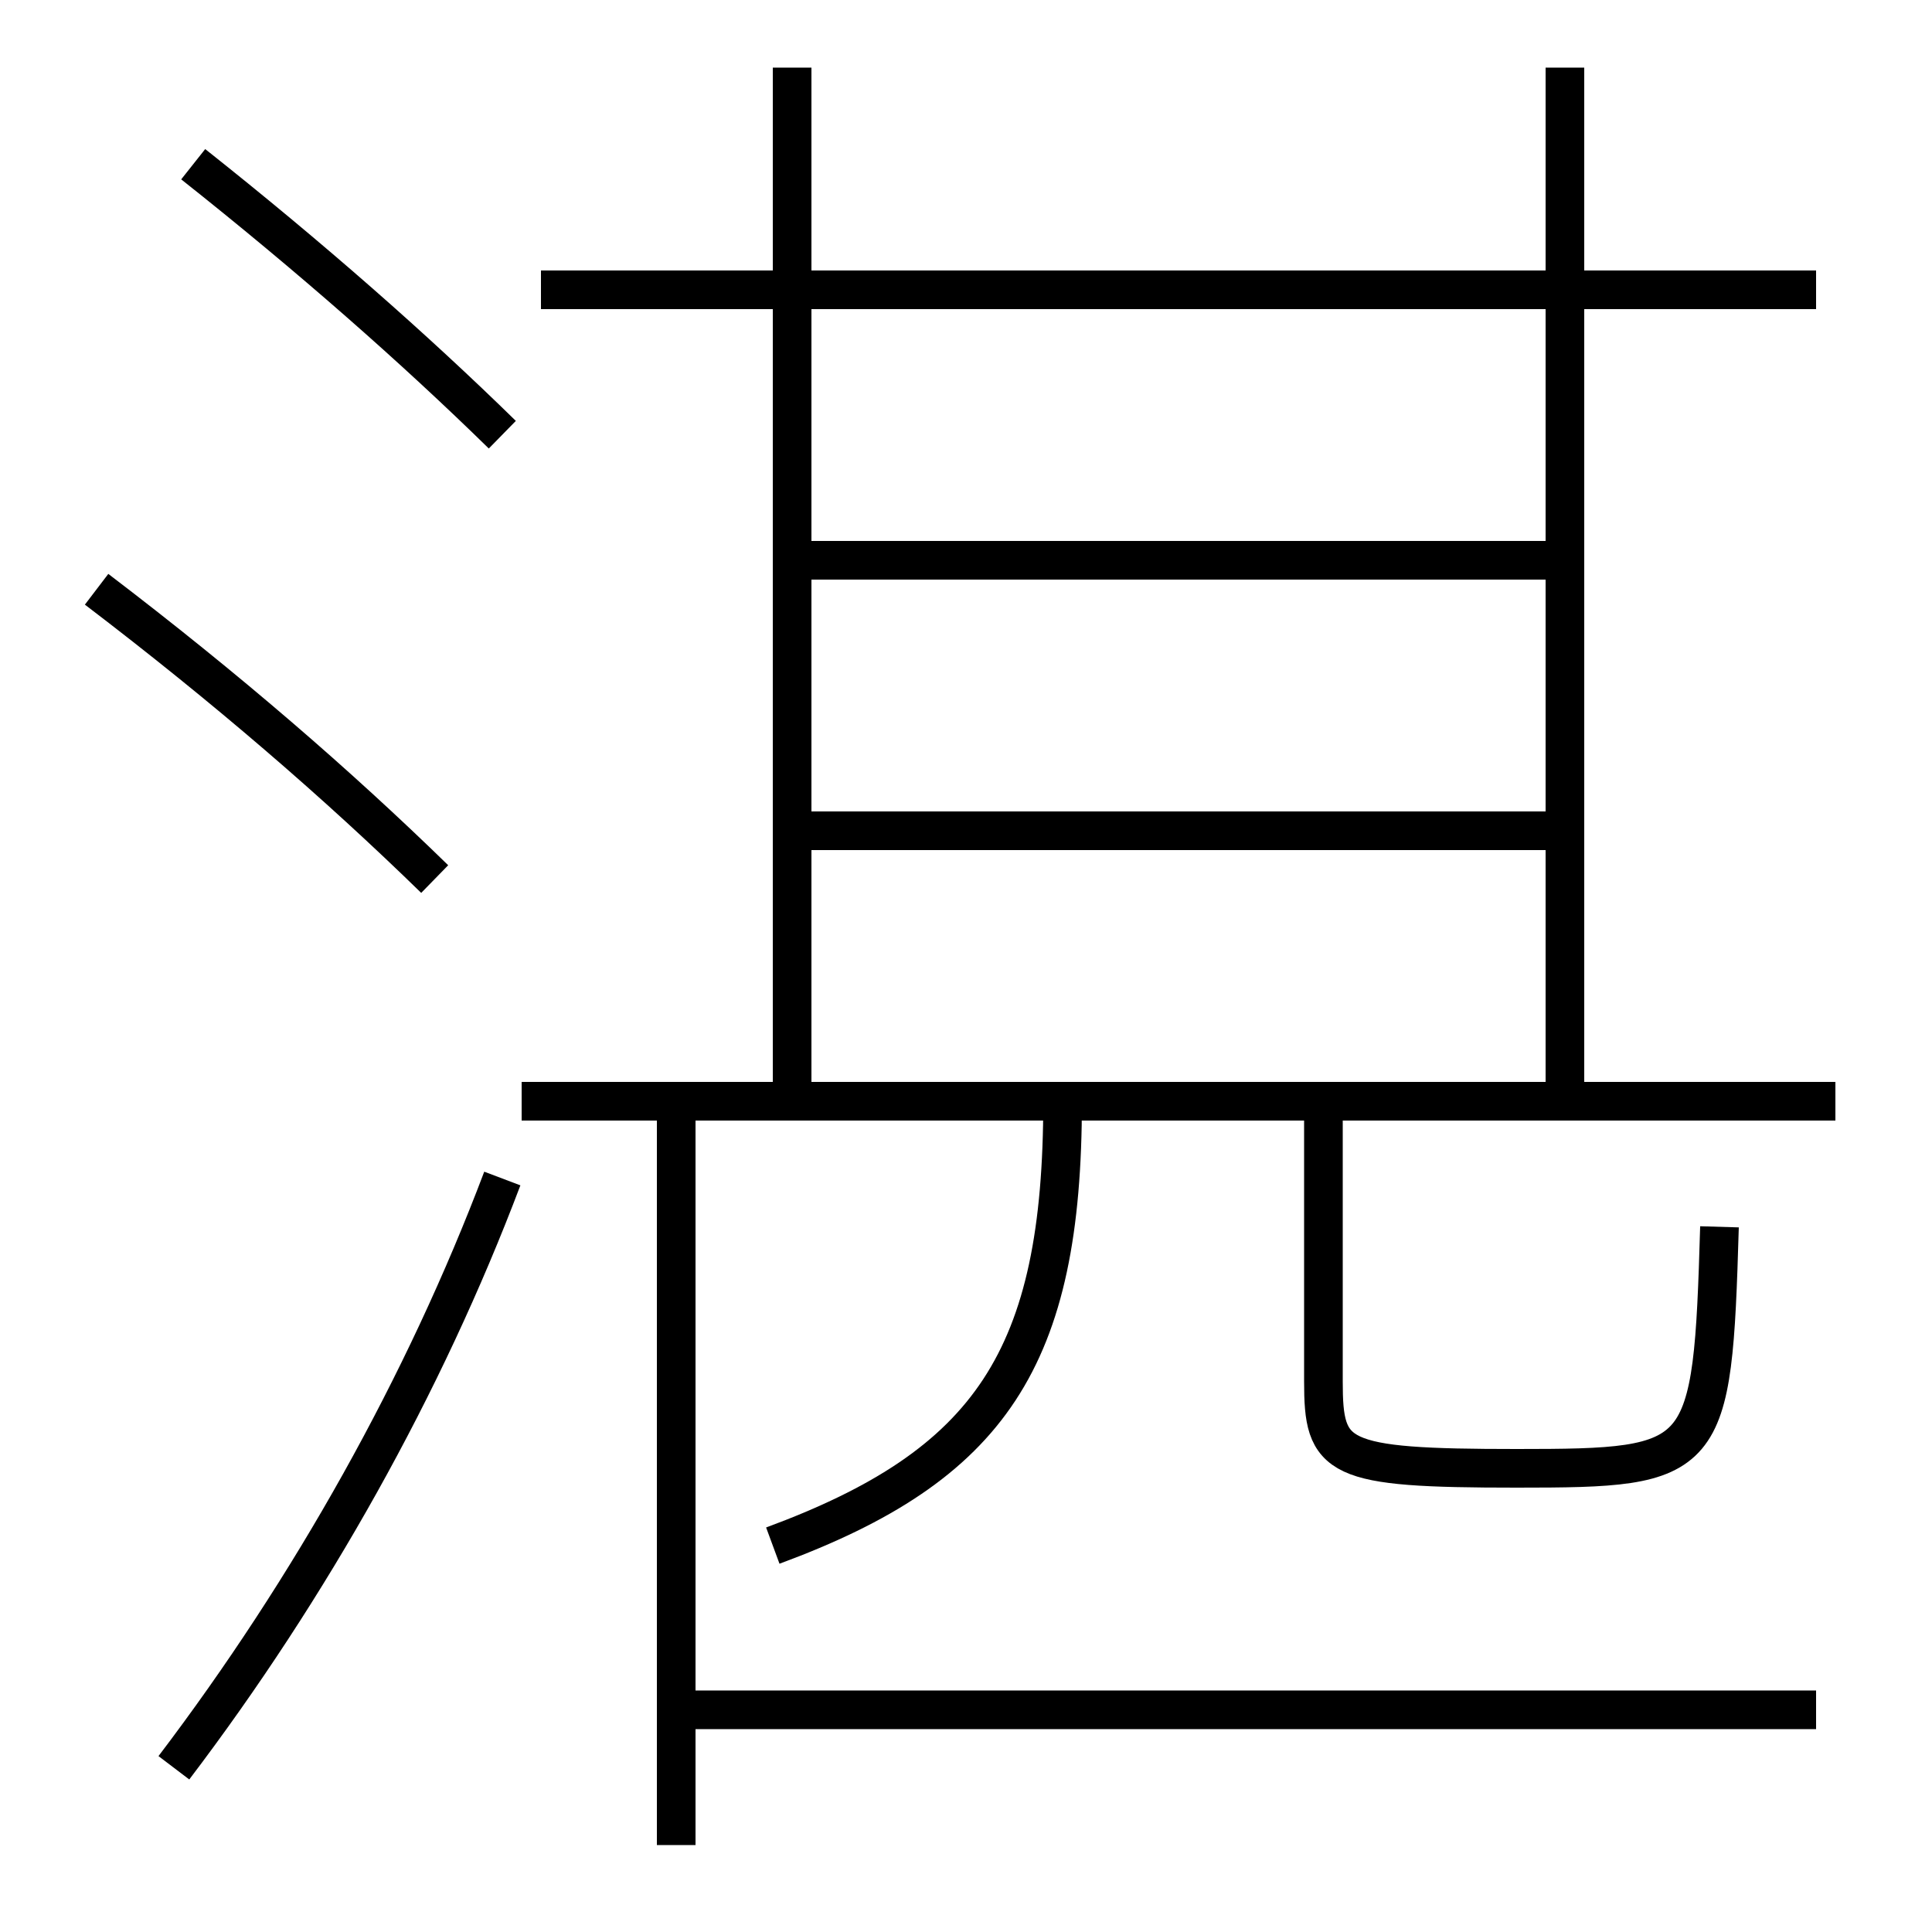 <?xml version='1.0' encoding='utf-8'?>
<svg xmlns="http://www.w3.org/2000/svg" height="100px" version="1.0" viewBox="0 0 100 100" width="100px" x="0px" y="0px">
<line fill="none" stroke="#000000" stroke-width="2" x1="94" x2="28" y1="15" y2="15" /><line fill="none" stroke="#000000" stroke-width="2" x1="27" x2="95" y1="57" y2="57" /><line fill="none" stroke="#000000" stroke-width="2" x1="42" x2="80" y1="43" y2="43" /><line fill="none" stroke="#000000" stroke-width="2" x1="42" x2="80" y1="29" y2="29" /><line fill="none" stroke="#000000" stroke-width="2" x1="41" x2="41" y1="56" y2="3.5" /><line fill="none" stroke="#000000" stroke-width="2" x1="81" x2="81" y1="56" y2="3.5" /><line fill="none" stroke="#000000" stroke-width="2" x1="35" x2="94" y1="88.5" y2="88.5" /><line fill="none" stroke="#000000" stroke-width="2" x1="35" x2="35" y1="58" y2="95.5" /><path d="M9,91.5 c7.072,-9.315 12.963,-19.819 17,-30.5" fill="none" stroke="#000000" stroke-width="2" /><path d="M26,22.5 c-4.551,-4.456 -9.955,-9.209 -16,-14" fill="none" stroke="#000000" stroke-width="2" /><path d="M22.5,45.5 c-5.014,-4.892 -10.751,-9.858 -17.5,-15" fill="none" stroke="#000000" stroke-width="2" /><path d="M55,57 c0,13.314 -3.721,18.837 -15,23" fill="none" stroke="#000000" stroke-width="2" /><path d="M68.5,58 v13.5 c0,4.023 0.607,4.5 10,4.5 c9.891,0 10.139,-0.241 10.5,-12.5" fill="none" stroke="#000000" stroke-width="2" /></svg>